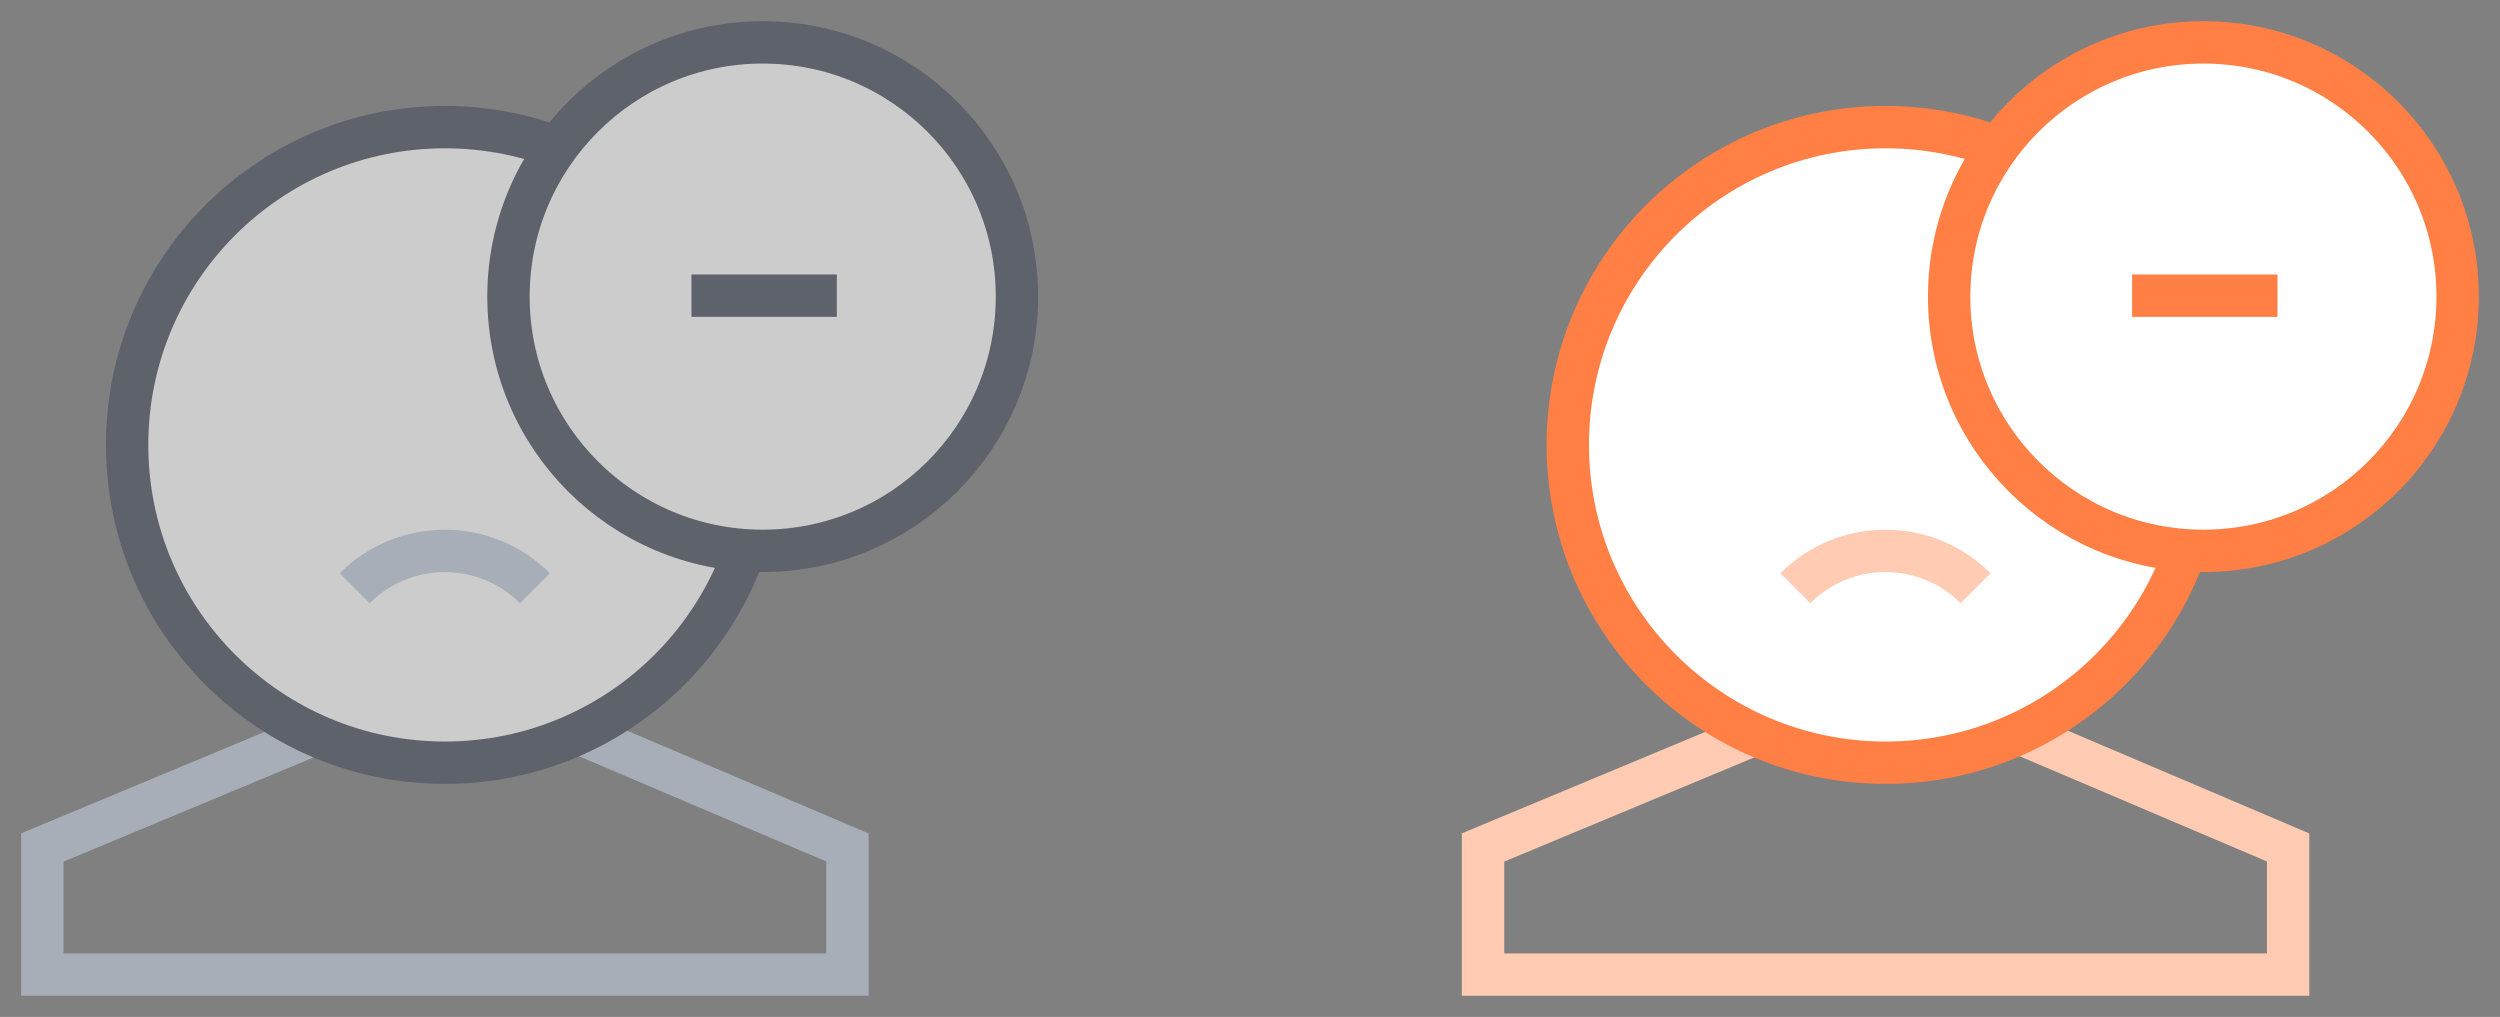 <svg height="24" viewBox="0 0 59 24" width="59" xmlns="http://www.w3.org/2000/svg"><rect x="0" y="0" width="59" height="24" fill="#808080" stroke="none"/><g fill="none" fill-rule="evenodd"><g transform="translate(35 1)"><path d="m0 19 9.599-4 9.401 4v3h-19z" stroke="#ffcbb3"/><path d="m9.5 17c4.142 0 7.5-3.358 7.5-7.5 0-4.142-3.358-7.5-7.5-7.5-4.142 0-7.5 3.358-7.5 7.5 0 4.142 3.358 7.5 7.5 7.5z" fill="#fff" stroke="#ff7f45"/><path d="m11.004 14.386c0-1.661-1.347-3.008-3.008-3.008" stroke="#ffcbb3" transform="matrix(.707 -.707 .707 .707 -6.327 10.491)"/><g stroke="#ff7f45"><circle cx="17" cy="6" fill="#fff" r="6"/><path d="m15.318 5.978h3.431"/></g></g><g opacity=".6" transform="translate(1 1)"><path d="m0 19 9.599-4 9.401 4v3h-19z" stroke="#c3cddd"/><path d="m9.5 17c4.142 0 7.5-3.358 7.5-7.5 0-4.142-3.358-7.5-7.5-7.5-4.142 0-7.5 3.358-7.5 7.5 0 4.142 3.358 7.5 7.5 7.5z" fill="#fff" stroke="#47505e"/><path d="m11.004 14.386c0-1.661-1.347-3.008-3.008-3.008" stroke="#c3cddd" transform="matrix(.707 -.707 .707 .707 -6.327 10.491)"/><g stroke="#47505e"><circle cx="17" cy="6" fill="#fff" r="6"/><path d="m15.318 5.978h3.431"/></g></g></g></svg>